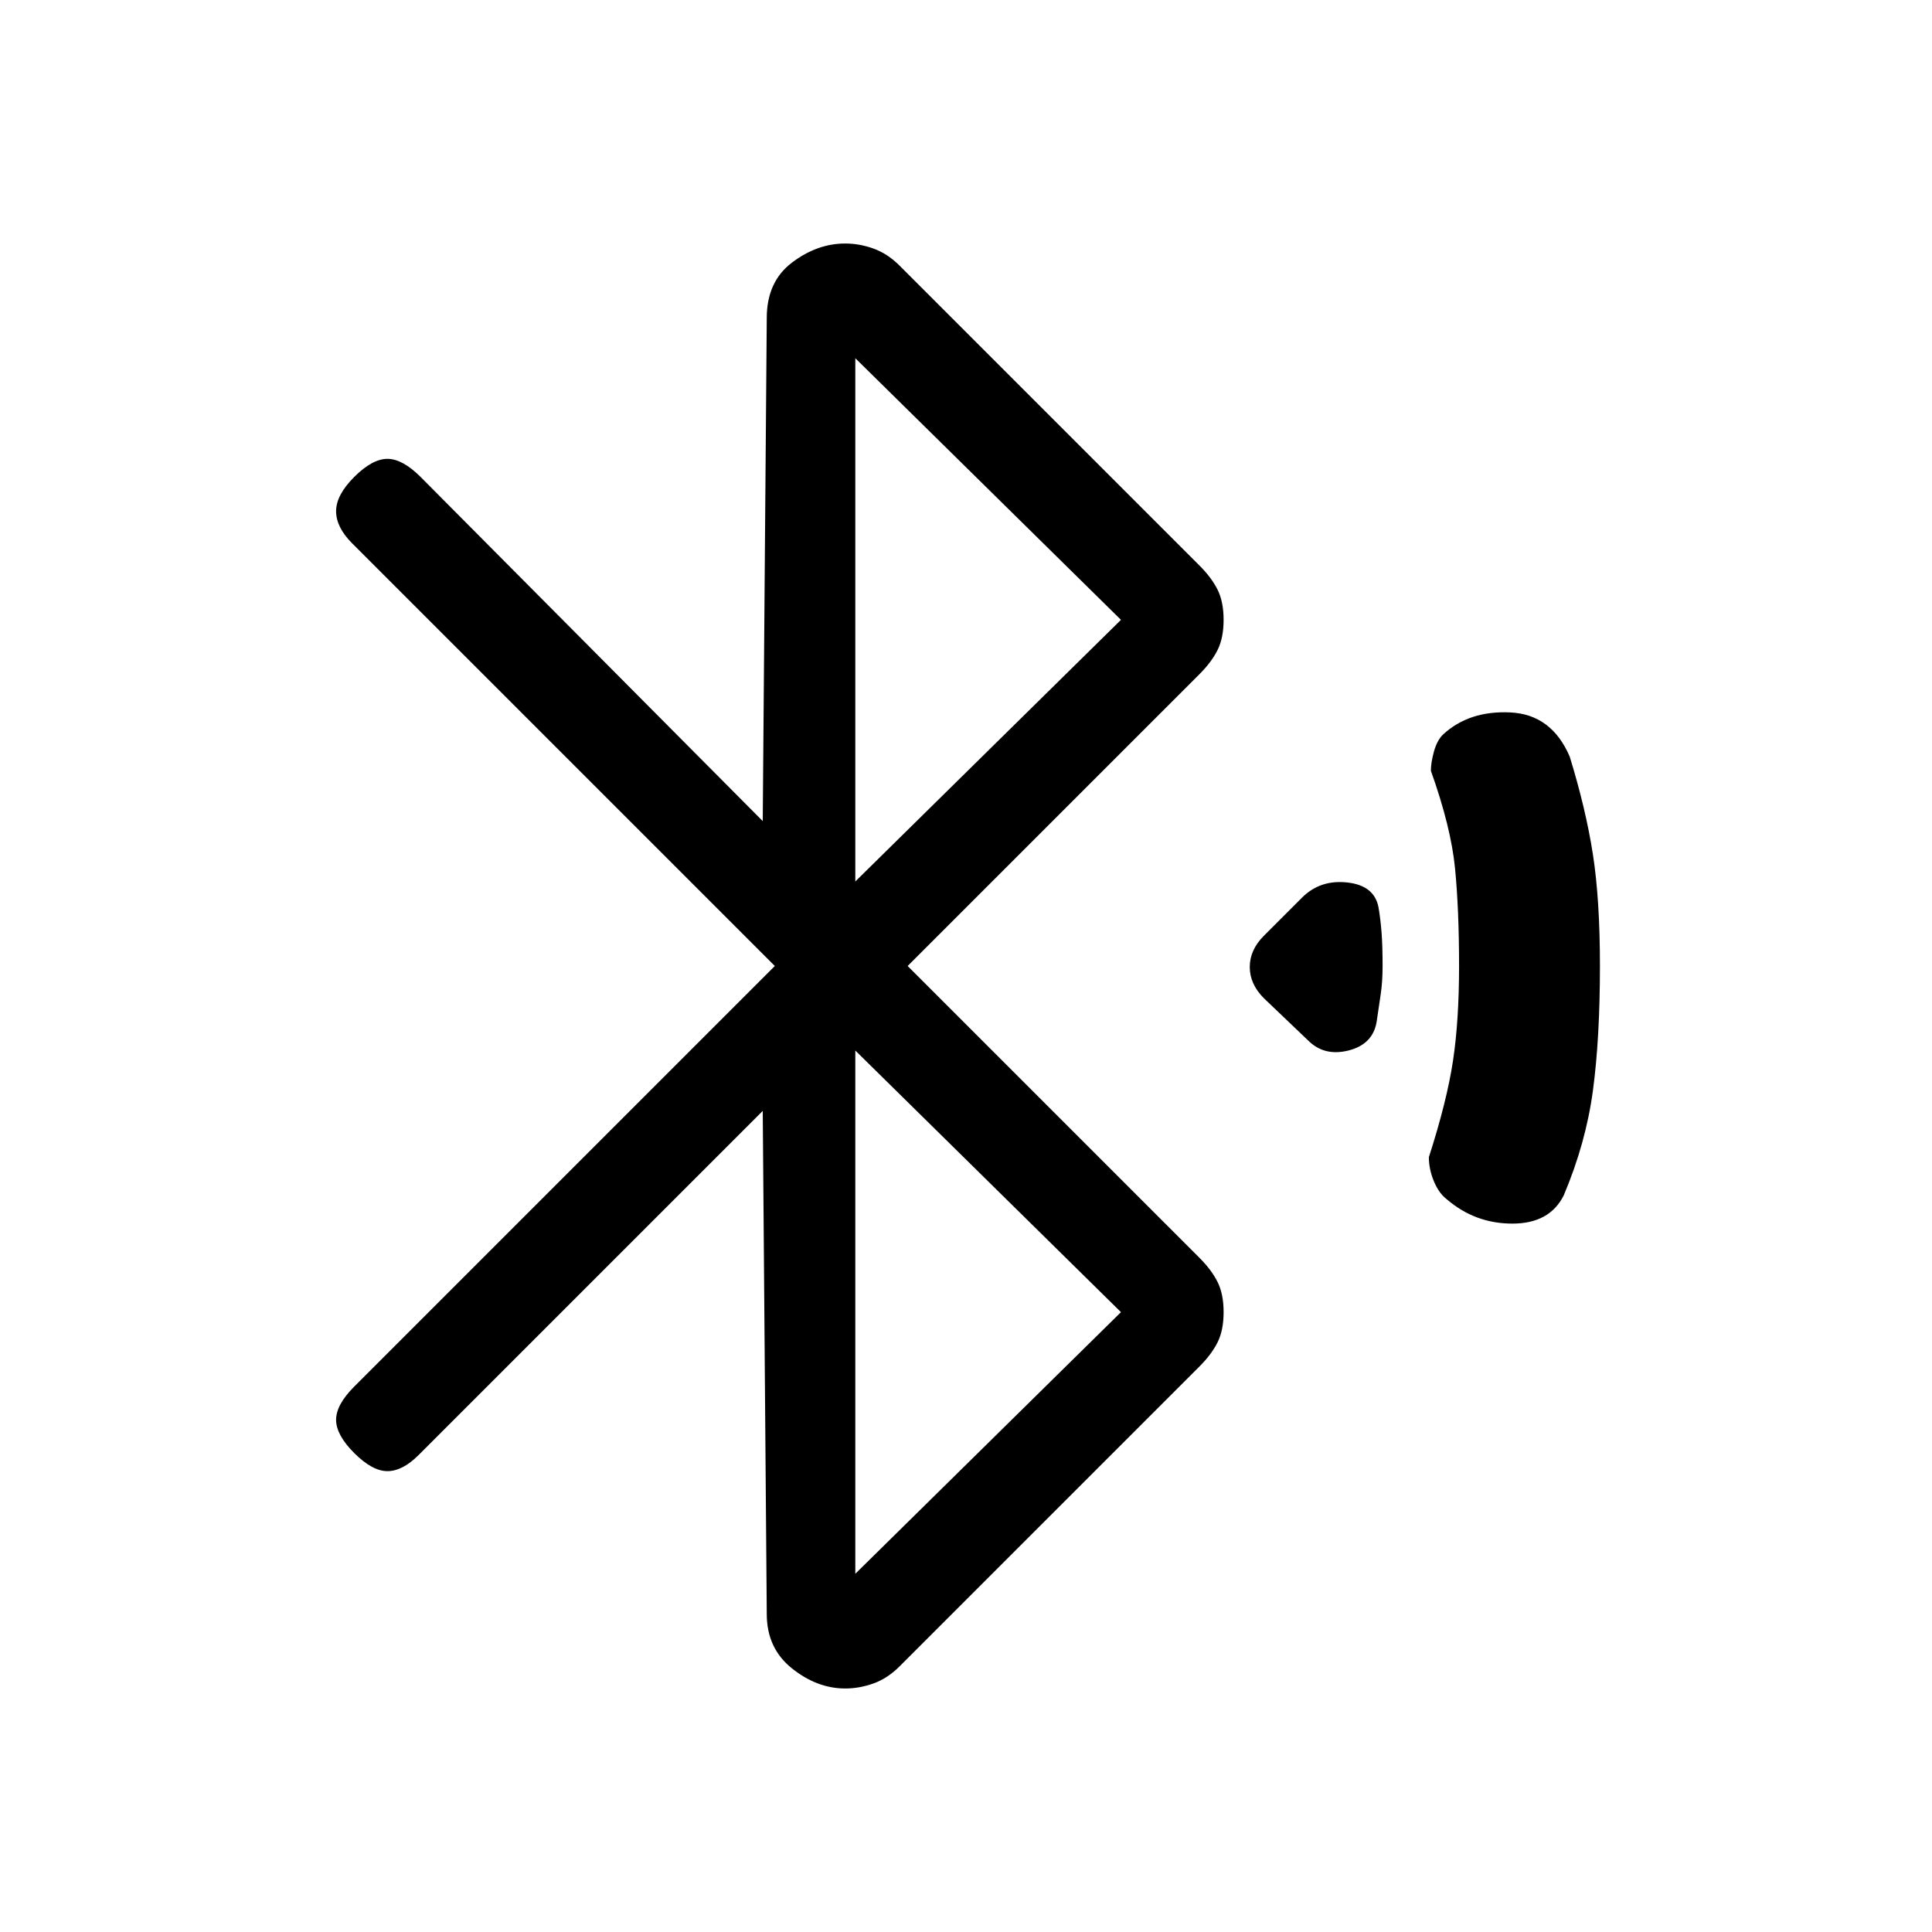 <svg xmlns="http://www.w3.org/2000/svg" height="20" viewBox="0 -960 960 960" width="20"><path d="M379-408 208-237q-8 8-15.5 8t-16.5-9q-9-9-9-16.5t9-16.5l209-209-210-210q-8-8-8-16t9-17q9-9 16.5-9t16.5 9l170 171 2-250q0-18 12.5-27.5T420-839q7 0 14 2.5t13 8.5l149 149q6 6 9 12t3 15q0 9-3 15t-9 12L451-480l145 145q6 6 9 12t3 15q0 9-3 15t-9 12L447-132q-6 6-13 8.5t-14 2.5q-14 0-26.5-10T381-158l-2-250Zm46-114 132-130-132-130v260Zm0 344 132-130-132-130v260Zm225-265-22-21q-7-7-7-15.5t7-15.5l19-19q9-9 22.5-7.5T685-509q1 6 1.5 12.5t.5 16.5q0 8-1 14.5t-2 13.5q-2 11-14 14t-20-5Zm69 79q-4-3-6.5-9t-2.5-12q9-28 12-48t3-47q0-28-2-48.5T711-577q0-4 1.5-9.5t4.5-8.5q13-12 33.5-11t29.5 22q8 26 11.5 48.5T795-480q0 36-3.5 62T777-366q-7 14-25.5 14T719-364Z"/></svg>